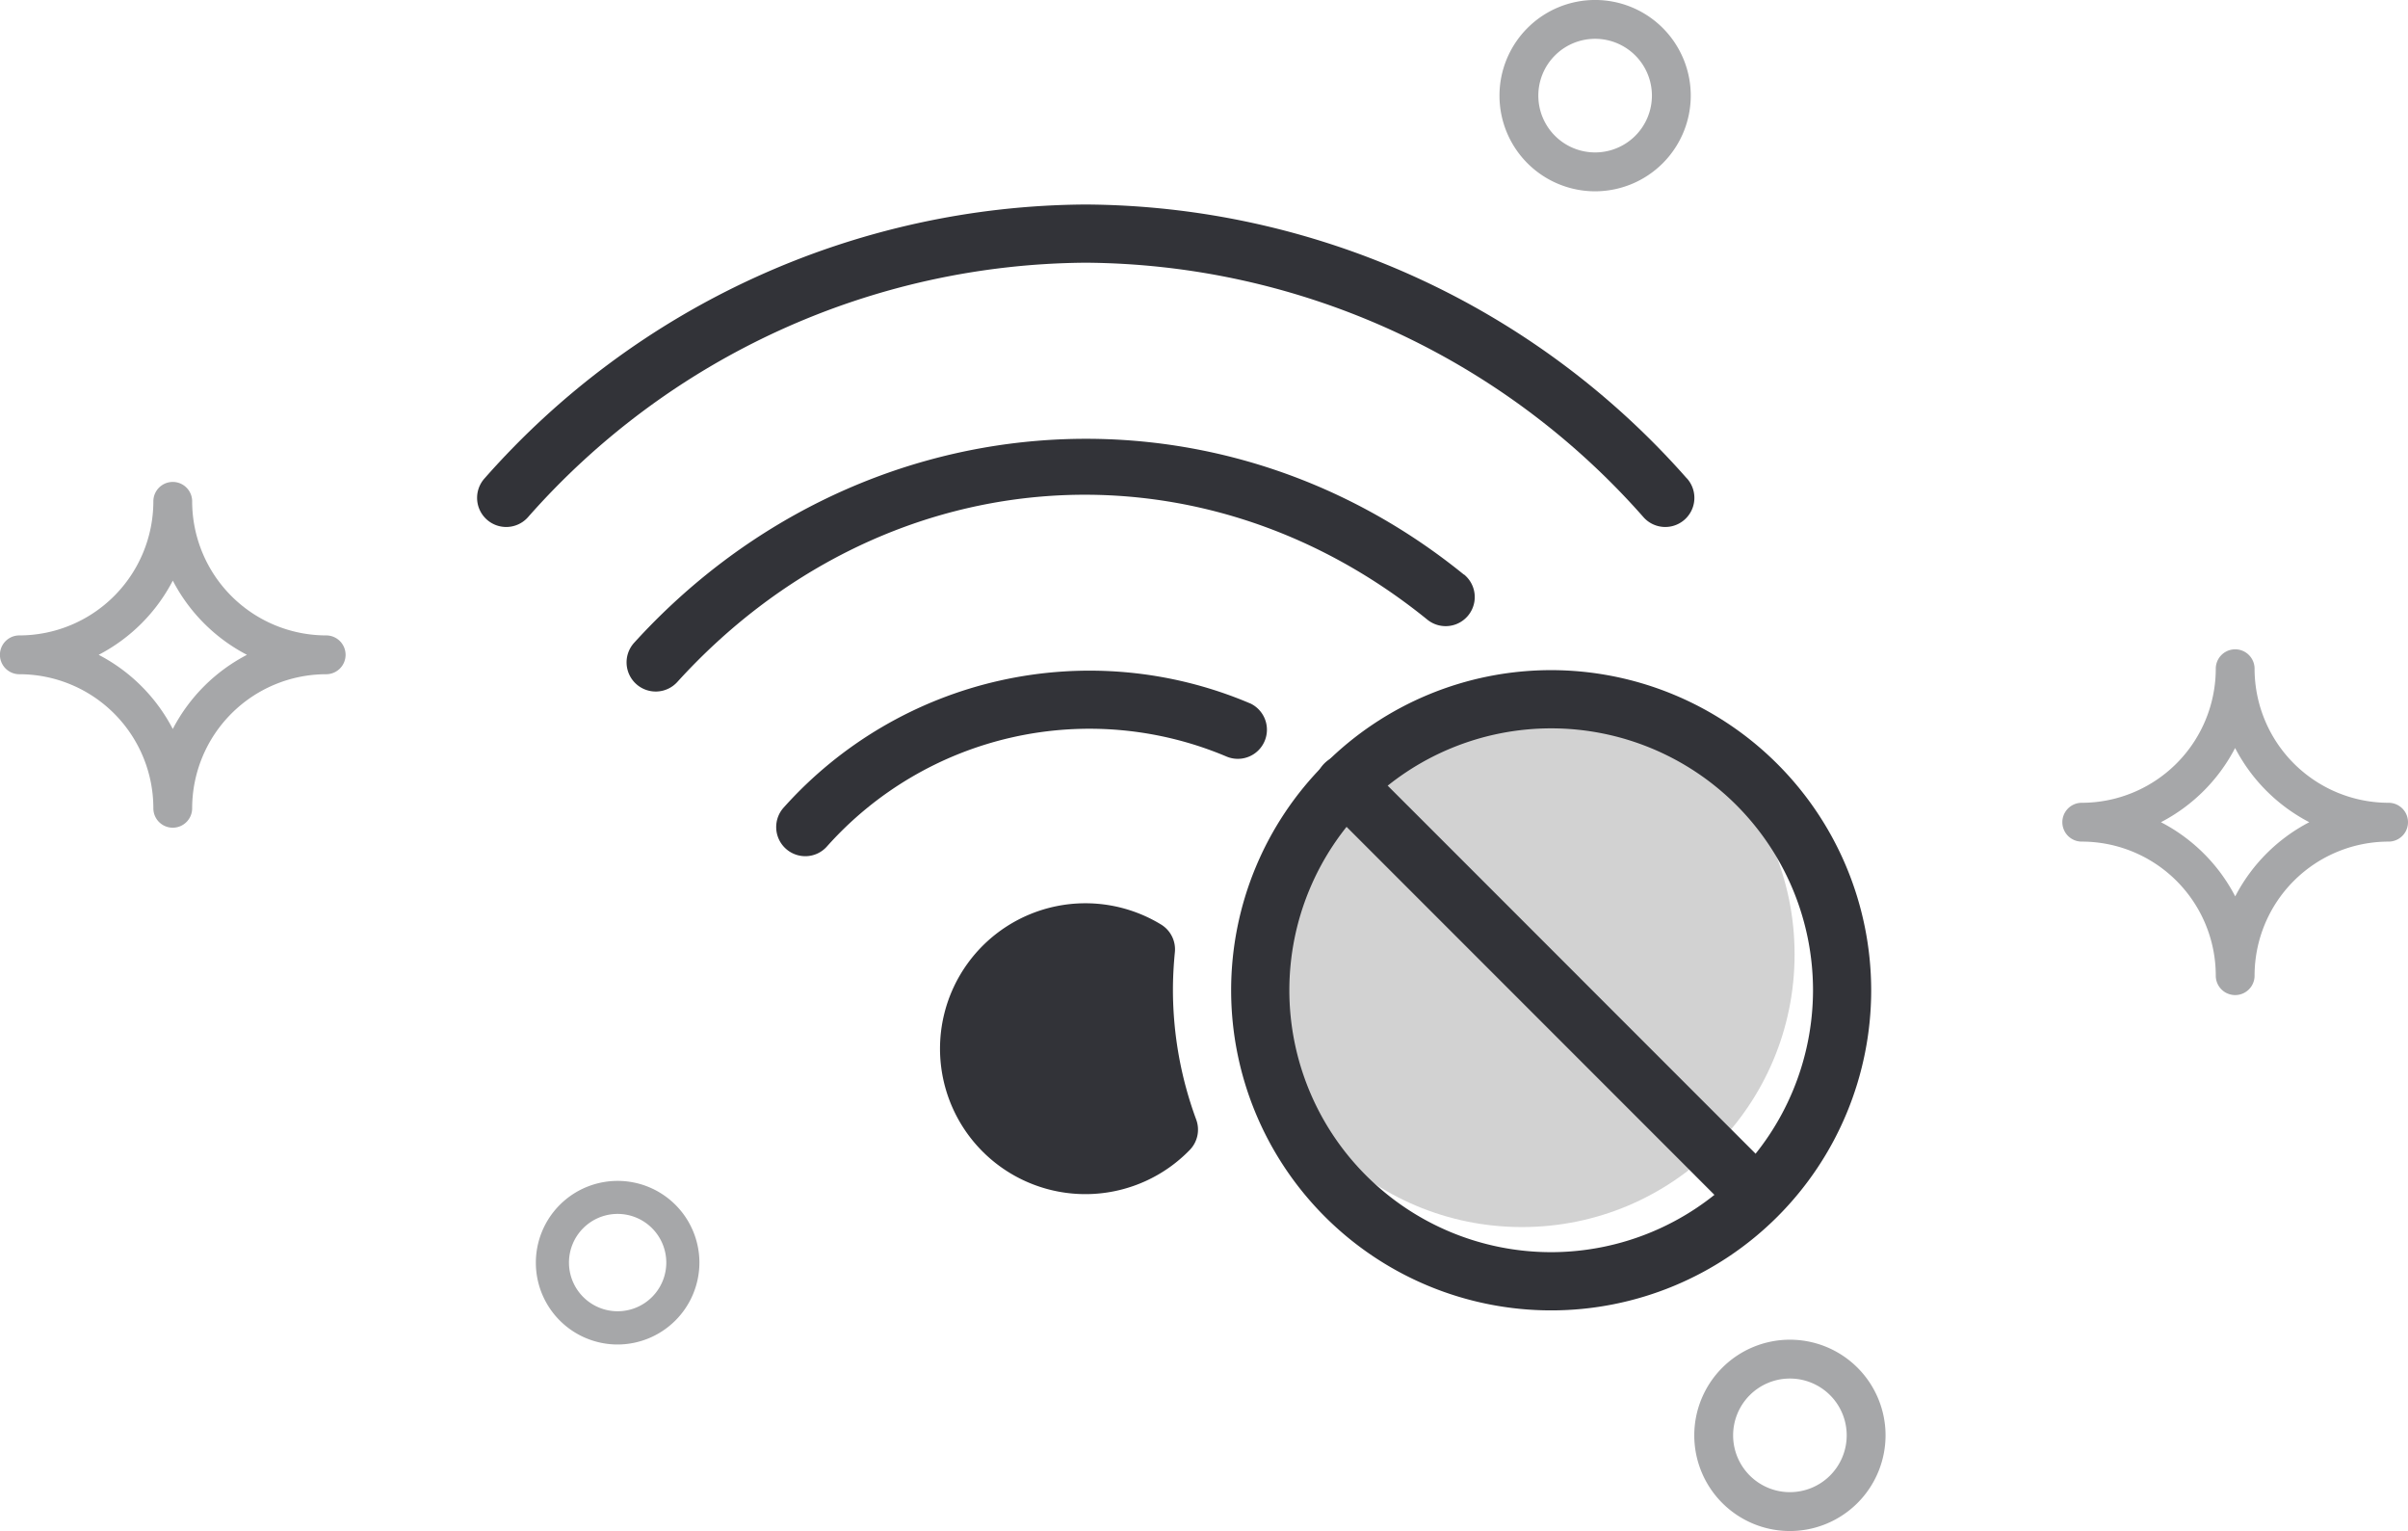 <svg xmlns="http://www.w3.org/2000/svg" width="106.003" height="67.377" viewBox="0 0 106.003 67.377"><g transform="translate(-157 -289)"><path d="M159.869,163.951a4.21,4.21,0,1,1,4.21-4.21A4.214,4.214,0,0,1,159.869,163.951Zm0-6.711a2.5,2.5,0,1,0,2.5,2.5A2.5,2.5,0,0,0,159.869,157.24Z" transform="translate(75.925 192.426)" fill="#323338" opacity="0.43"/><path d="M159.264,162.742a3.6,3.6,0,1,1,3.6-3.6A3.609,3.609,0,0,1,159.264,162.742Zm0-5.747a2.142,2.142,0,1,0,2.142,2.142A2.144,2.144,0,0,0,159.264,156.995Z" transform="translate(24.925 185.426)" fill="#323338" opacity="0.43"/><path d="M176.022,118.837a5.905,5.905,0,0,1-5.9-5.9.854.854,0,1,0-1.708,0,5.905,5.905,0,0,1-5.9,5.9.854.854,0,1,0,0,1.708,5.9,5.9,0,0,1,5.9,5.9.854.854,0,0,0,1.708,0,5.9,5.9,0,0,1,5.9-5.9.854.854,0,0,0,0-1.708Zm-6.752,4.118A7.642,7.642,0,0,0,166,119.691a7.652,7.652,0,0,0,3.265-3.265,7.652,7.652,0,0,0,3.265,3.265A7.642,7.642,0,0,0,169.27,122.955Z" transform="translate(86.127 205.492)" fill="#323338" opacity="0.43"/><path d="M70.816,99.546a5.906,5.906,0,0,1-5.9-5.9.854.854,0,1,0-1.708,0,5.905,5.905,0,0,1-5.9,5.9.854.854,0,0,0,0,1.708,5.9,5.9,0,0,1,5.9,5.9.854.854,0,1,0,1.708,0,5.906,5.906,0,0,1,5.9-5.9.854.854,0,1,0,0-1.708Zm-6.753,4.118A7.646,7.646,0,0,0,60.8,100.4a7.649,7.649,0,0,0,3.264-3.265,7.66,7.66,0,0,0,3.265,3.265A7.657,7.657,0,0,0,64.063,103.664Z" transform="translate(100.543 217.417)" fill="#323338" opacity="0.43"/><path d="M104.573,98.132a4.21,4.21,0,1,1,4.21-4.21A4.213,4.213,0,0,1,104.573,98.132Zm0-6.711a2.5,2.5,0,1,0,2.5,2.5A2.5,2.5,0,0,0,104.573,91.421Z" transform="translate(122.646 199.287)" fill="#323338" opacity="0.43"/><g transform="translate(112 36)"><circle cx="12" cy="12" r="12" transform="translate(100 283)" fill="#d2d2d2"/><g transform="translate(99.196 282.491)"><path d="M290.573,223.575a14.088,14.088,0,1,0,14.088,14.088A14.1,14.1,0,0,0,290.573,223.575Zm0,25.614A11.526,11.526,0,1,1,302.1,237.663,11.54,11.54,0,0,1,290.573,249.189Z" transform="translate(-276.485 -223.575)" fill="#323338"/></g><g transform="translate(66 262)"><g transform="translate(0 0)"><path d="M53.253,64.958A35.527,35.527,0,0,0,26.793,52.909,35.527,35.527,0,0,0,.334,64.958a1.28,1.28,0,1,0,1.9,1.721A33.005,33.005,0,0,1,26.793,55.47,33.005,33.005,0,0,1,51.357,66.679a1.28,1.28,0,1,0,1.9-1.721Z" transform="translate(0 -52.909)" fill="#323338"/></g></g><g transform="translate(72.585 272.31)"><g transform="translate(0 0)"><path d="M91.7,144.751c-11.088-9-26.792-7.7-36.526,3a1.282,1.282,0,0,0,1.9,1.726c8.95-9.849,22.835-11,33.017-2.743a1.28,1.28,0,0,0,1.614-1.988Z" transform="translate(-54.843 -138.775)" fill="#323338"/></g></g><g transform="translate(79.17 282.519)"><path d="M130.536,225.238a18.058,18.058,0,0,0-20.514,4.587,1.282,1.282,0,0,0,.948,2.144,1.272,1.272,0,0,0,.948-.423,15.483,15.483,0,0,1,17.6-3.96,1.281,1.281,0,0,0,1.022-2.349Z" transform="translate(-109.69 -223.809)" fill="#323338"/></g><g transform="translate(86.389 292.737)"><g transform="translate(0 0)"><path d="M181.088,318.442a16.516,16.516,0,0,1-1.025-5.691c0-.566.031-1.122.085-1.675a1.279,1.279,0,0,0-.607-1.219,6.4,6.4,0,1,0,1.263,9.92A1.282,1.282,0,0,0,181.088,318.442Z" transform="translate(-169.818 -308.908)" fill="#323338"/></g></g></g><g transform="translate(214.948 322.246)"><path d="M328.027,273.331,309.918,255.22a1.281,1.281,0,1,0-1.811,1.811l18.109,18.112a1.281,1.281,0,0,0,1.811-1.811Z" transform="translate(-307.732 -254.845)" fill="#323338"/></g></g></svg>